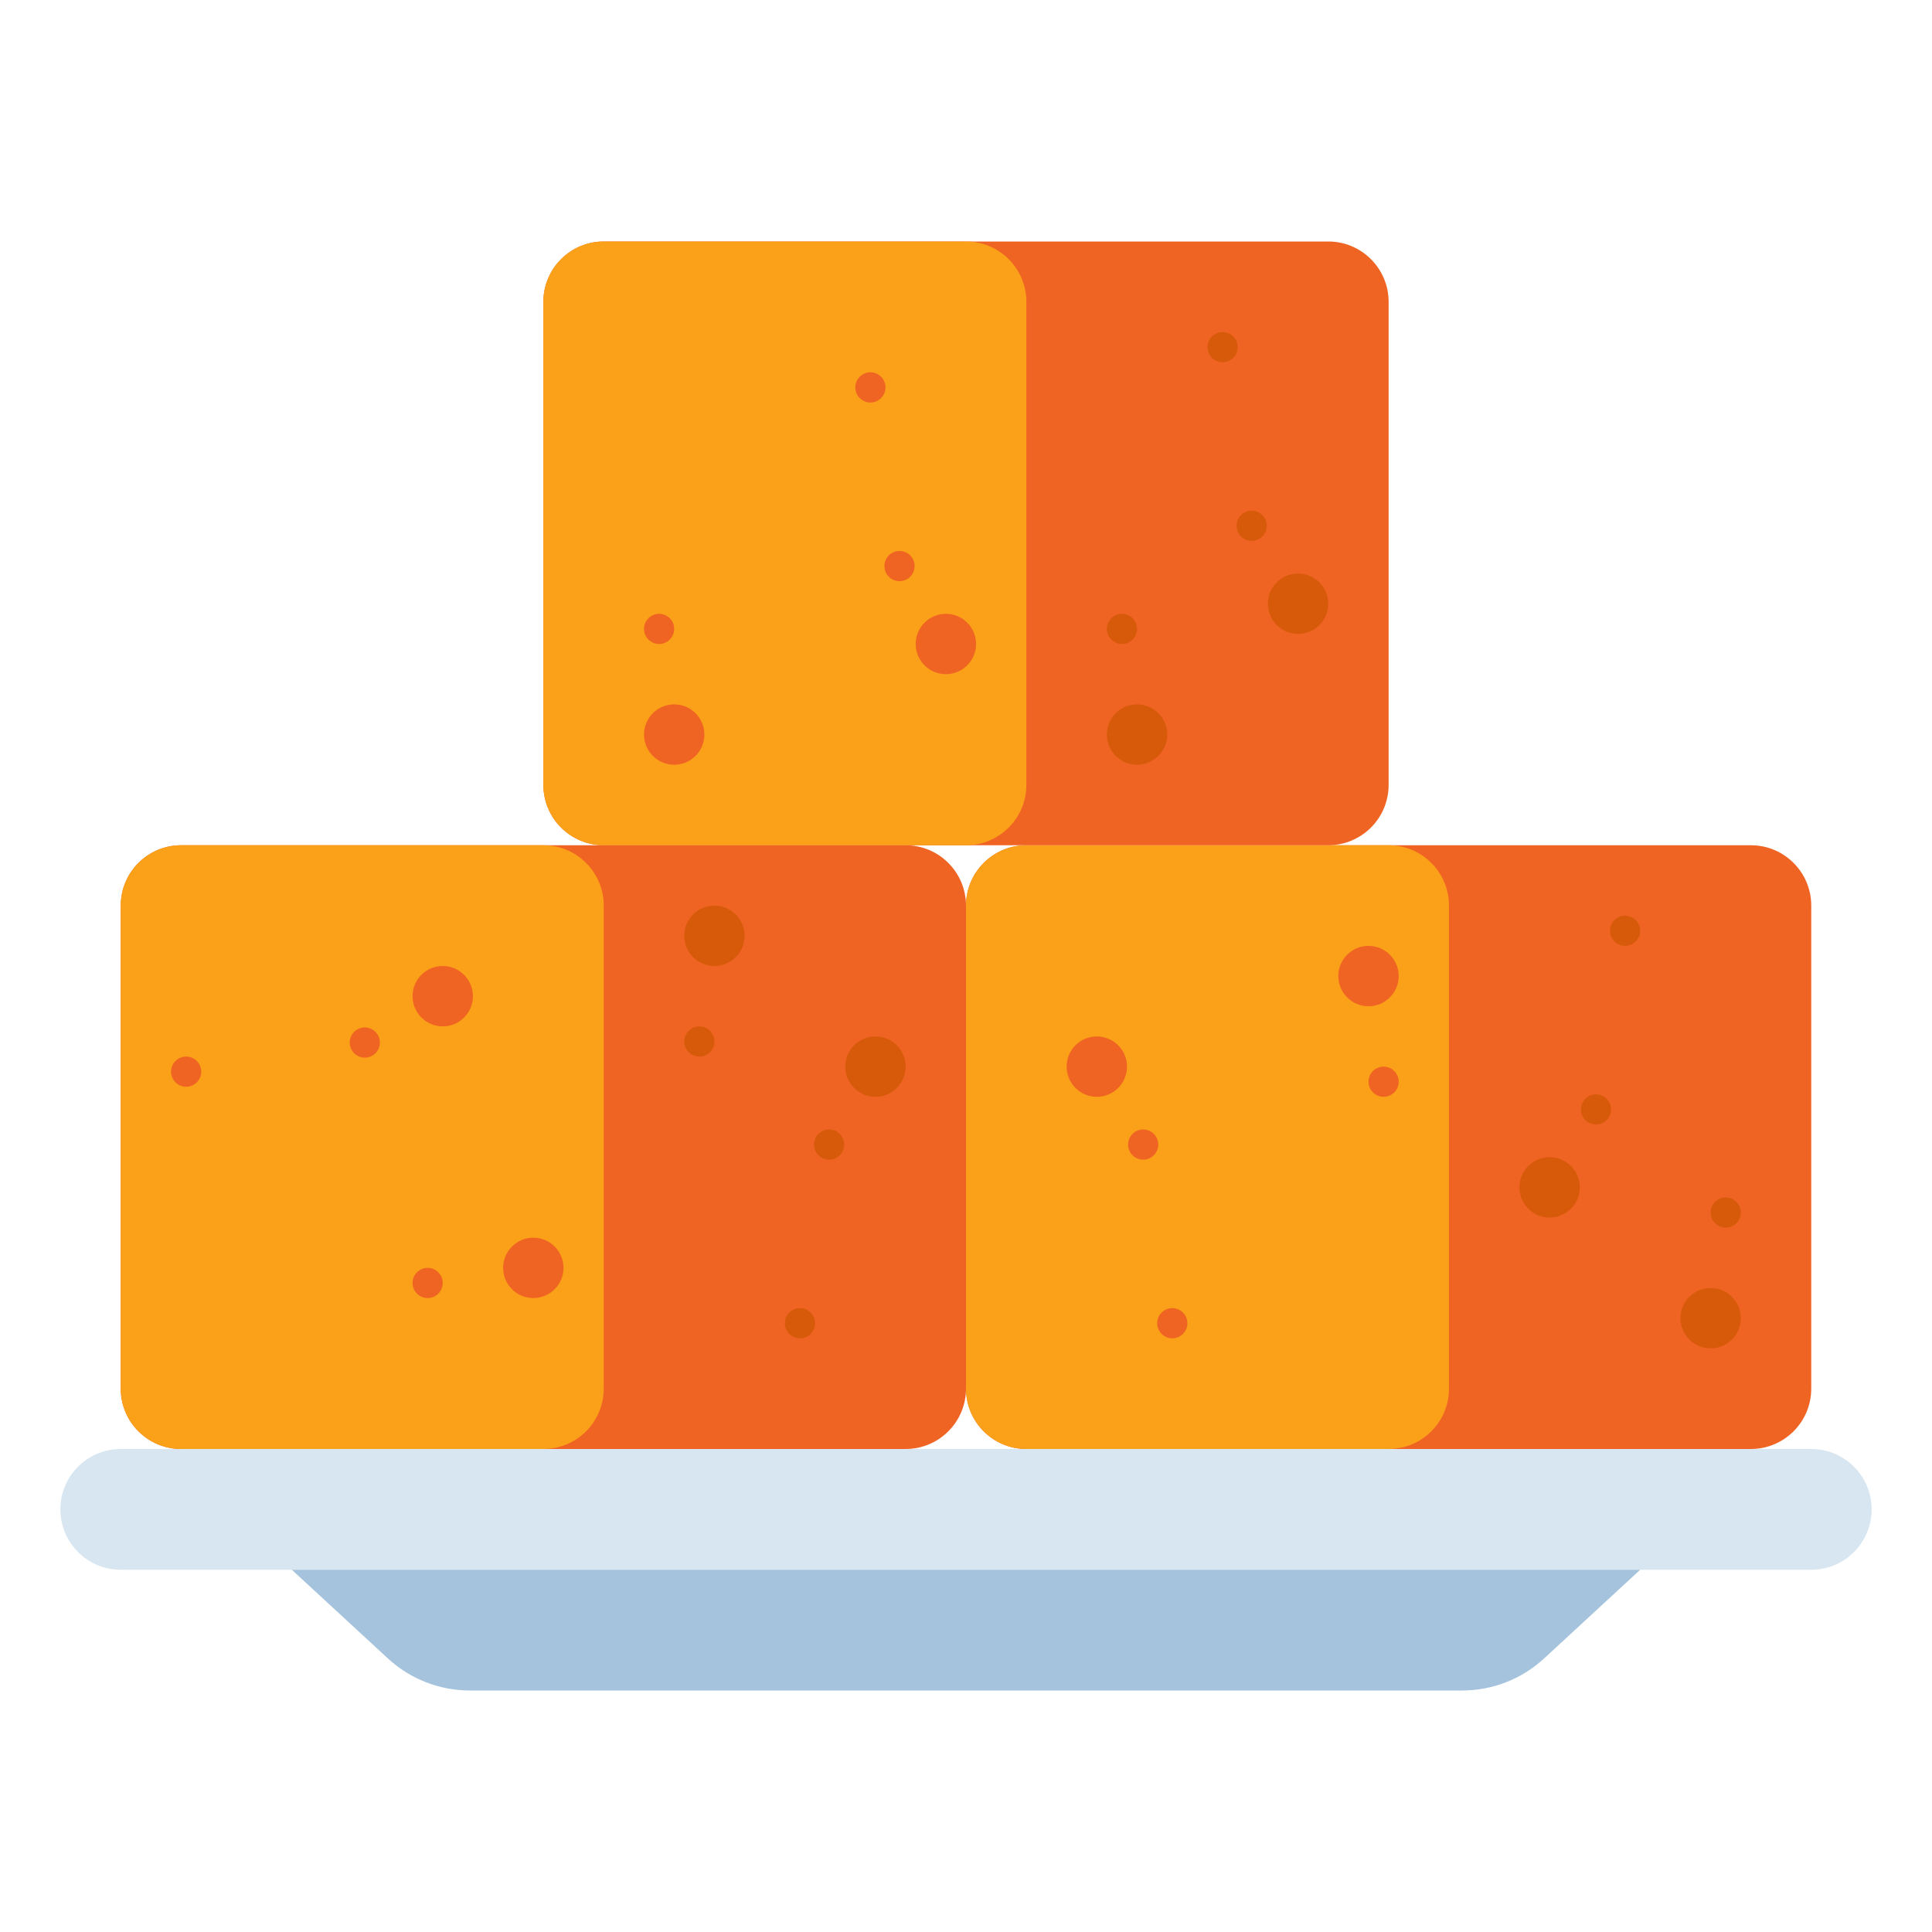 <svg id="Layer_1" enable-background="new 0 0 512 512" height="512" viewBox="0 0 512 512" width="512" xmlns="http://www.w3.org/2000/svg"><g><g><path d="m32 384h448c8.837 0 16 7.163 16 16 0 8.837-7.163 16-16 16h-448c-8.837 0-16-7.163-16-16 0-8.837 7.163-16 16-16z" fill="#d7e6f0"/></g><g><path d="m77.333 416h357.333l-25.473 23.514c-5.911 5.456-13.66 8.486-21.705 8.486h-262.977c-8.044 0-15.794-3.03-21.705-8.486z" fill="#a5c3dc"/></g><g><path d="m240 224h-192c-8.837 0-16 7.163-16 16v128c0 8.837 7.163 16 16 16h192c8.837 0 16-7.163 16-16v-128c0-8.837-7.163-16-16-16z" fill="#f06423"/></g><g><path d="m144 224h-96c-8.837 0-16 7.163-16 16v128c0 8.837 7.163 16 16 16h96c8.837 0 16-7.163 16-16v-128c0-8.837-7.163-16-16-16z" fill="#faa019"/></g><g><path d="m464 224h-192c-8.837 0-16 7.163-16 16v128c0 8.837 7.163 16 16 16h192c8.837 0 16-7.163 16-16v-128c0-8.837-7.163-16-16-16z" fill="#f06423"/></g><g><path d="m368 224h-96c-8.837 0-16 7.163-16 16v128c0 8.837 7.163 16 16 16h96c8.837 0 16-7.163 16-16v-128c0-8.837-7.163-16-16-16z" fill="#faa019"/></g><g><path d="m352 64h-192c-8.837 0-16 7.163-16 16v128c0 8.837 7.163 16 16 16h192c8.837 0 16-7.163 16-16v-128c0-8.837-7.163-16-16-16z" fill="#f06423"/></g><g><path d="m256 64h-96c-8.837 0-16 7.163-16 16v128c0 8.837 7.163 16 16 16h96c8.837 0 16-7.163 16-16v-128c0-8.837-7.163-16-16-16z" fill="#faa019"/></g><g><g><circle cx="238.377" cy="150.011" fill="#f06423" r="4"/></g><g><circle cx="230.667" cy="102.667" fill="#f06423" r="4"/></g><g><circle cx="174.667" cy="166.667" fill="#f06423" r="4"/></g><g><circle cx="178.667" cy="194.667" fill="#f06423" r="8"/></g><g><circle cx="250.667" cy="170.667" fill="#f06423" r="8"/></g></g><g><g><circle cx="96.678" cy="276.289" fill="#f06423" r="4"/></g><g><circle cx="49.333" cy="284" fill="#f06423" r="4"/></g><g><circle cx="113.333" cy="340" fill="#f06423" r="4"/></g><g><circle cx="141.333" cy="336" fill="#f06423" r="8"/></g><g><circle cx="117.333" cy="264" fill="#f06423" r="8"/></g></g><g><g><circle cx="302.956" cy="303.322" fill="#f06423" r="4"/></g><g><circle cx="310.667" cy="350.667" fill="#f06423" r="4"/></g><g><circle cx="366.667" cy="286.667" fill="#f06423" r="4"/></g><g><circle cx="362.667" cy="258.667" fill="#f06423" r="8"/></g><g><circle cx="290.667" cy="282.667" fill="#f06423" r="8"/></g></g><g><g><circle cx="331.711" cy="139.344" fill="#d65a0a" r="4"/></g><g><circle cx="324" cy="92" fill="#d65a0a" r="4"/></g><g><circle cx="297.333" cy="166.667" fill="#d65a0a" r="4"/></g><g><circle cx="301.333" cy="194.667" fill="#d65a0a" r="8"/></g><g><circle cx="344" cy="160" fill="#d65a0a" r="8"/></g></g><g><g><circle cx="219.711" cy="303.322" fill="#d65a0a" r="4"/></g><g><circle cx="212" cy="350.667" fill="#d65a0a" r="4"/></g><g><circle cx="185.333" cy="276" fill="#d65a0a" r="4"/></g><g><circle cx="189.333" cy="248" fill="#d65a0a" r="8"/></g><g><circle cx="232" cy="282.667" fill="#d65a0a" r="8"/></g></g><g><g><circle cx="422.956" cy="294.011" fill="#d65a0a" r="4"/></g><g><circle cx="430.667" cy="246.667" fill="#d65a0a" r="4"/></g><g><circle cx="457.333" cy="321.333" fill="#d65a0a" r="4"/></g><g><circle cx="453.333" cy="349.333" fill="#d65a0a" r="8"/></g><g><circle cx="410.667" cy="314.667" fill="#d65a0a" r="8"/></g></g></g></svg>